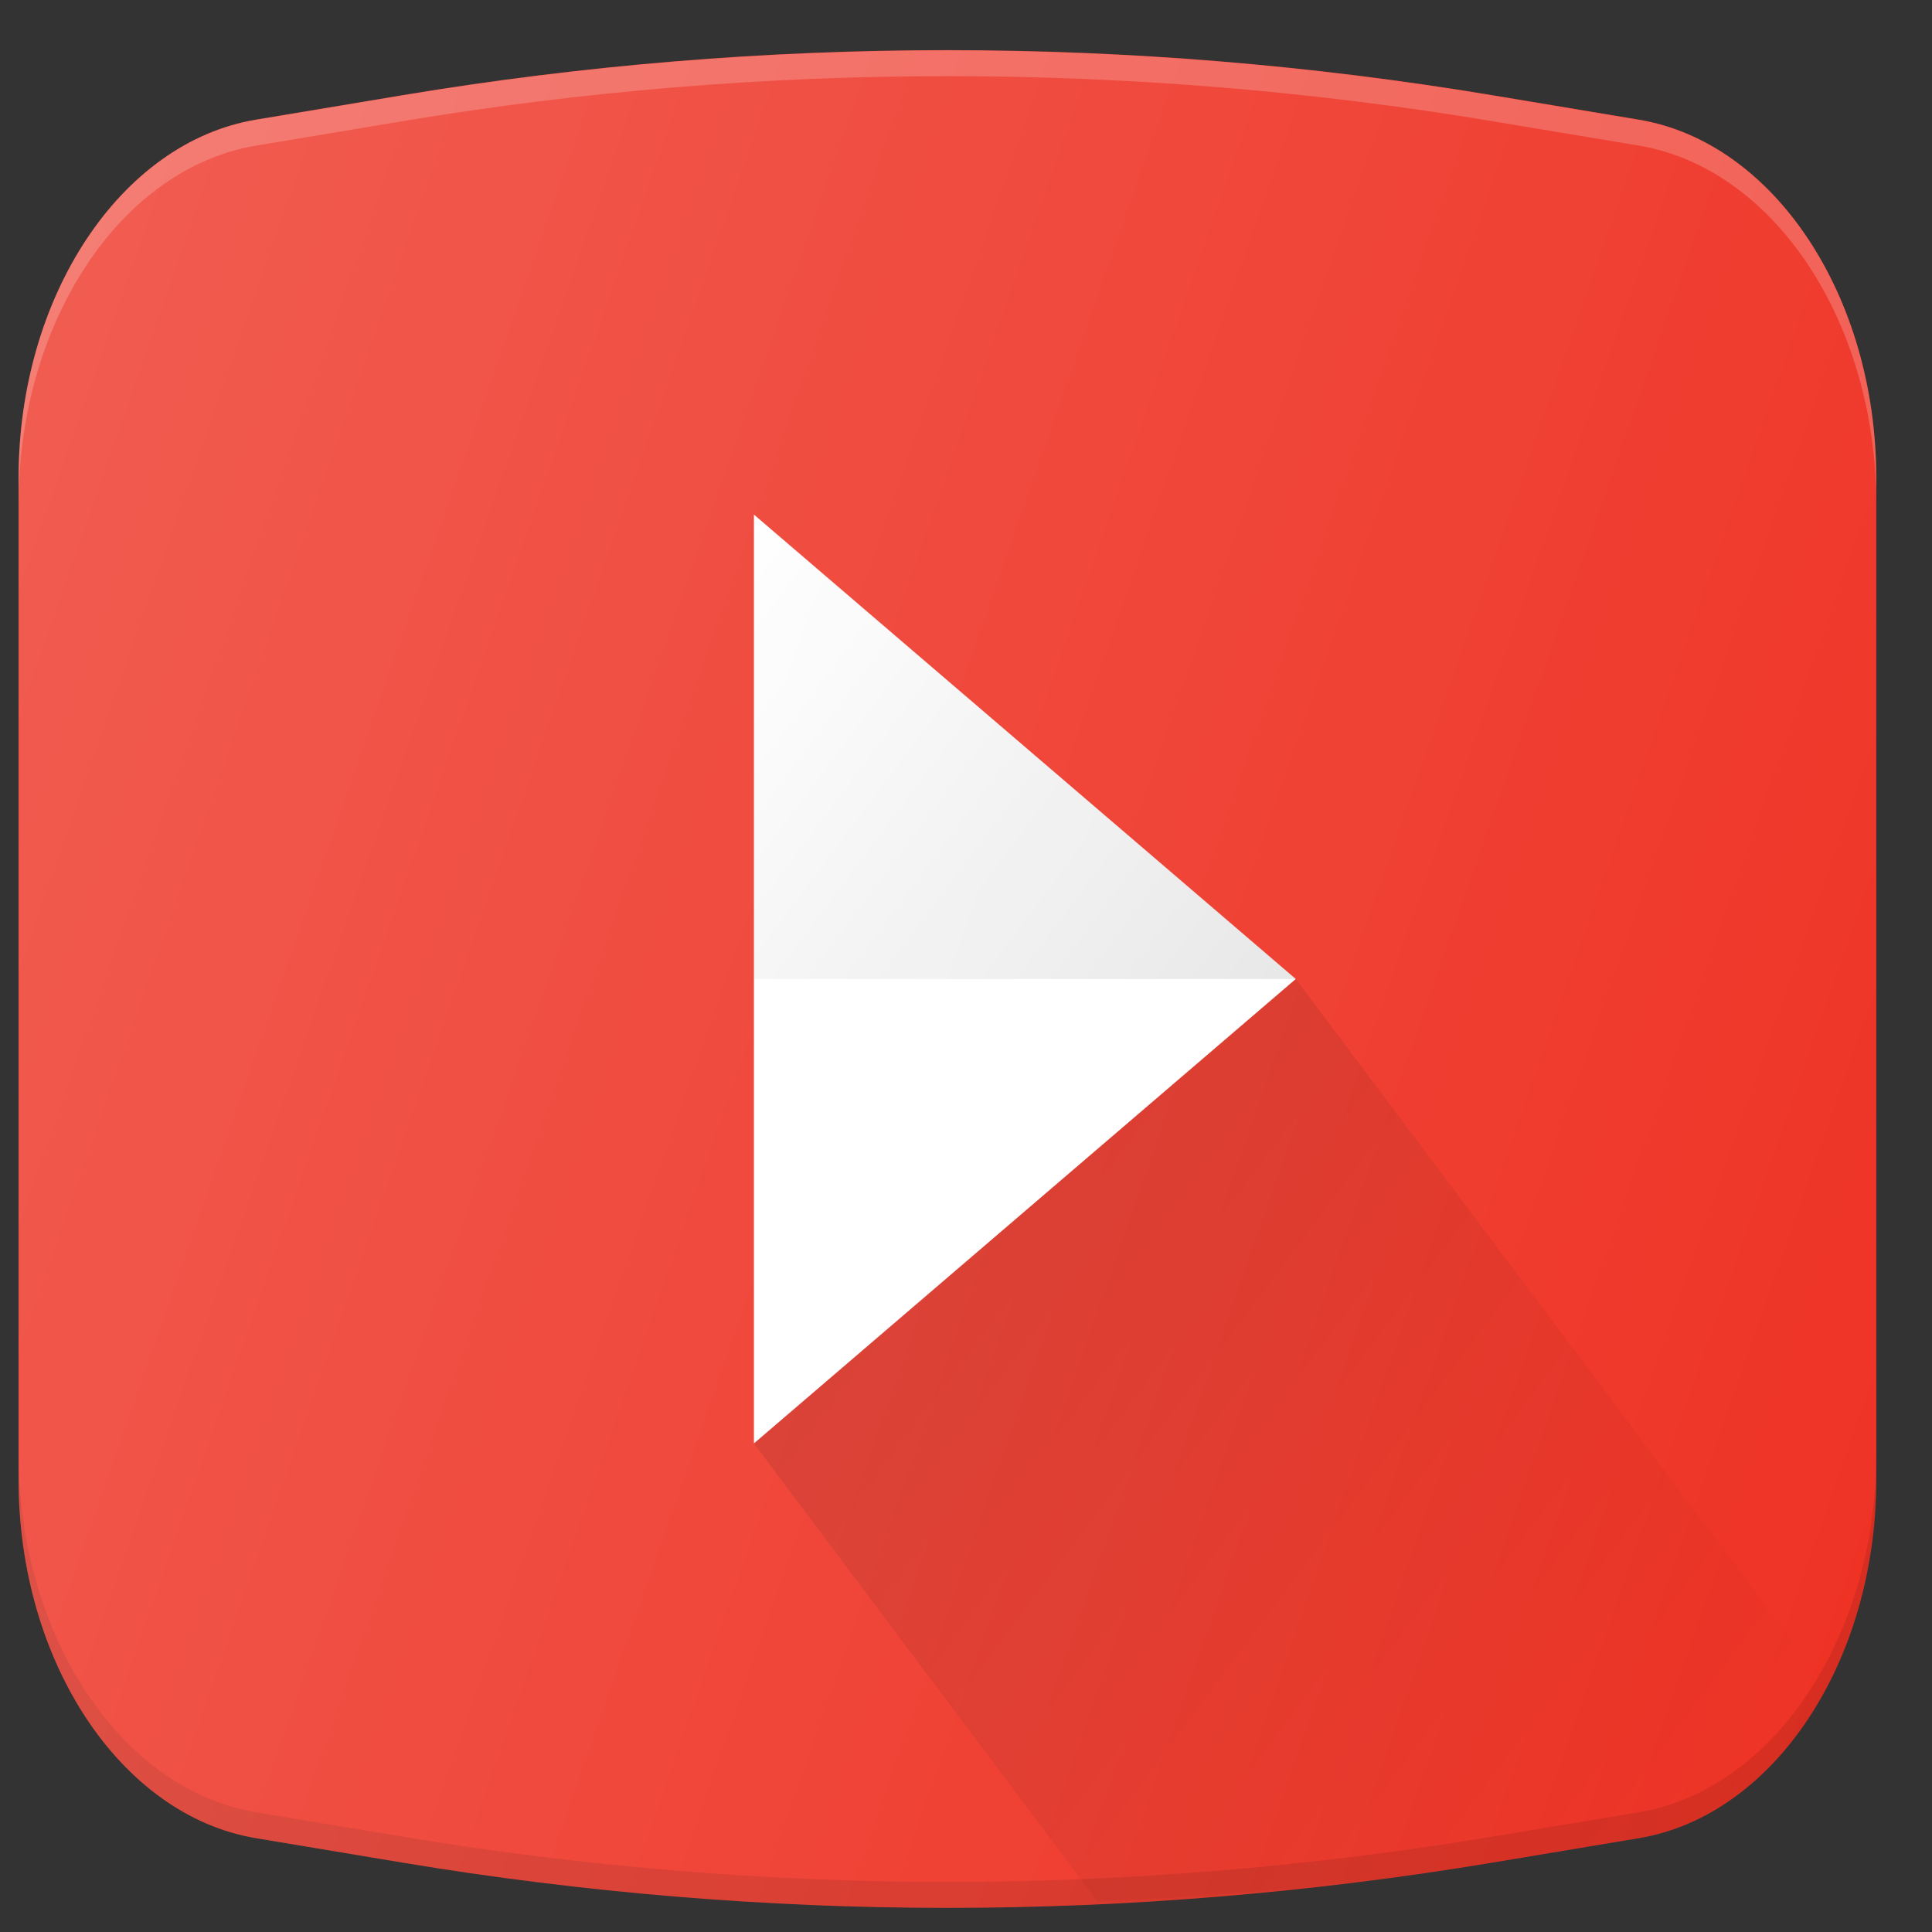 <svg width="26" height="26" viewBox="0 0 26 26" fill="none" xmlns="http://www.w3.org/2000/svg">
<rect x="0" y="0" width="26" height="26" fill="#333333" stroke="none"/>
<path d="M22.056 1.61L20.078 1.28C15.233 0.473 10.267 0.473 5.422 1.28L3.444 1.61C1.623 1.914 0.25 3.988 0.25 6.434V19.913C0.25 22.359 1.623 24.433 3.444 24.737L5.422 25.067C7.844 25.47 10.31 25.675 12.75 25.675C15.19 25.675 17.656 25.47 20.078 25.067L22.056 24.737C23.877 24.433 25.25 22.359 25.25 19.913V6.434C25.25 3.988 23.877 1.914 22.056 1.61Z" fill="#EE3325"/>
<path opacity="0.2" d="M22.056 1.613L20.078 1.283C15.233 0.476 10.267 0.476 5.422 1.283L3.444 1.613C1.623 1.916 0.25 3.99 0.25 6.436V6.784C0.25 4.338 1.623 2.264 3.444 1.96L5.422 1.63C10.267 0.823 15.233 0.823 20.078 1.63L22.056 1.96C23.877 2.264 25.25 4.338 25.25 6.784V6.436C25.25 3.99 23.877 1.916 22.056 1.613Z" fill="white"/>
<path opacity="0.1" d="M22.056 24.388L20.078 24.717C17.656 25.121 15.19 25.326 12.75 25.326C10.31 25.326 7.844 25.121 5.422 24.717L3.444 24.388C1.623 24.084 0.25 22.01 0.25 19.564V19.911C0.25 22.357 1.623 24.431 3.444 24.735L5.422 25.065C7.844 25.468 10.31 25.673 12.75 25.673C15.19 25.673 17.656 25.468 20.078 25.065L22.056 24.735C23.877 24.431 25.25 22.357 25.25 19.911V19.564C25.25 22.01 23.877 24.084 22.056 24.388Z" fill="#010101"/>
<path d="M10.146 6.925V19.425L17.438 13.175L10.146 6.925Z" fill="white"/>
<path d="M10.146 6.925V13.175H17.438L10.146 6.925Z" fill="url(#paint0_linear_2_31)"/>
<path d="M17.438 13.175L10.146 19.425L14.77 25.591C16.545 25.51 18.322 25.359 20.078 25.067L22.056 24.737C23.109 24.561 24.002 23.783 24.576 22.694L17.438 13.175Z" fill="url(#paint1_linear_2_31)"/>
<path d="M22.056 1.61L20.078 1.28C15.233 0.473 10.267 0.473 5.422 1.28L3.444 1.61C1.623 1.914 0.25 3.988 0.25 6.434V19.913C0.25 22.359 1.623 24.433 3.444 24.737L5.422 25.067C7.844 25.47 10.31 25.675 12.75 25.675C15.19 25.675 17.656 25.47 20.078 25.067L22.056 24.737C23.877 24.433 25.25 22.359 25.25 19.913V6.434C25.25 3.988 23.877 1.914 22.056 1.61Z" fill="url(#paint2_linear_2_31)"/>
<defs>
<linearGradient id="paint0_linear_2_31" x1="9.625" y1="7.62" x2="17.292" y2="13.37" gradientUnits="userSpaceOnUse">
<stop stop-color="#010101" stop-opacity="0"/>
<stop offset="1" stop-color="#010101" stop-opacity="0.1"/>
</linearGradient>
<linearGradient id="paint1_linear_2_31" x1="13.141" y1="15.432" x2="23.996" y2="23.574" gradientUnits="userSpaceOnUse">
<stop stop-color="#010101" stop-opacity="0.1"/>
<stop offset="1" stop-color="#010101" stop-opacity="0"/>
</linearGradient>
<linearGradient id="paint2_linear_2_31" x1="0.238" y1="5.394" x2="27.383" y2="14.888" gradientUnits="userSpaceOnUse">
<stop stop-color="white" stop-opacity="0.2"/>
<stop offset="1" stop-color="white" stop-opacity="0"/>
</linearGradient>
</defs>
</svg>
